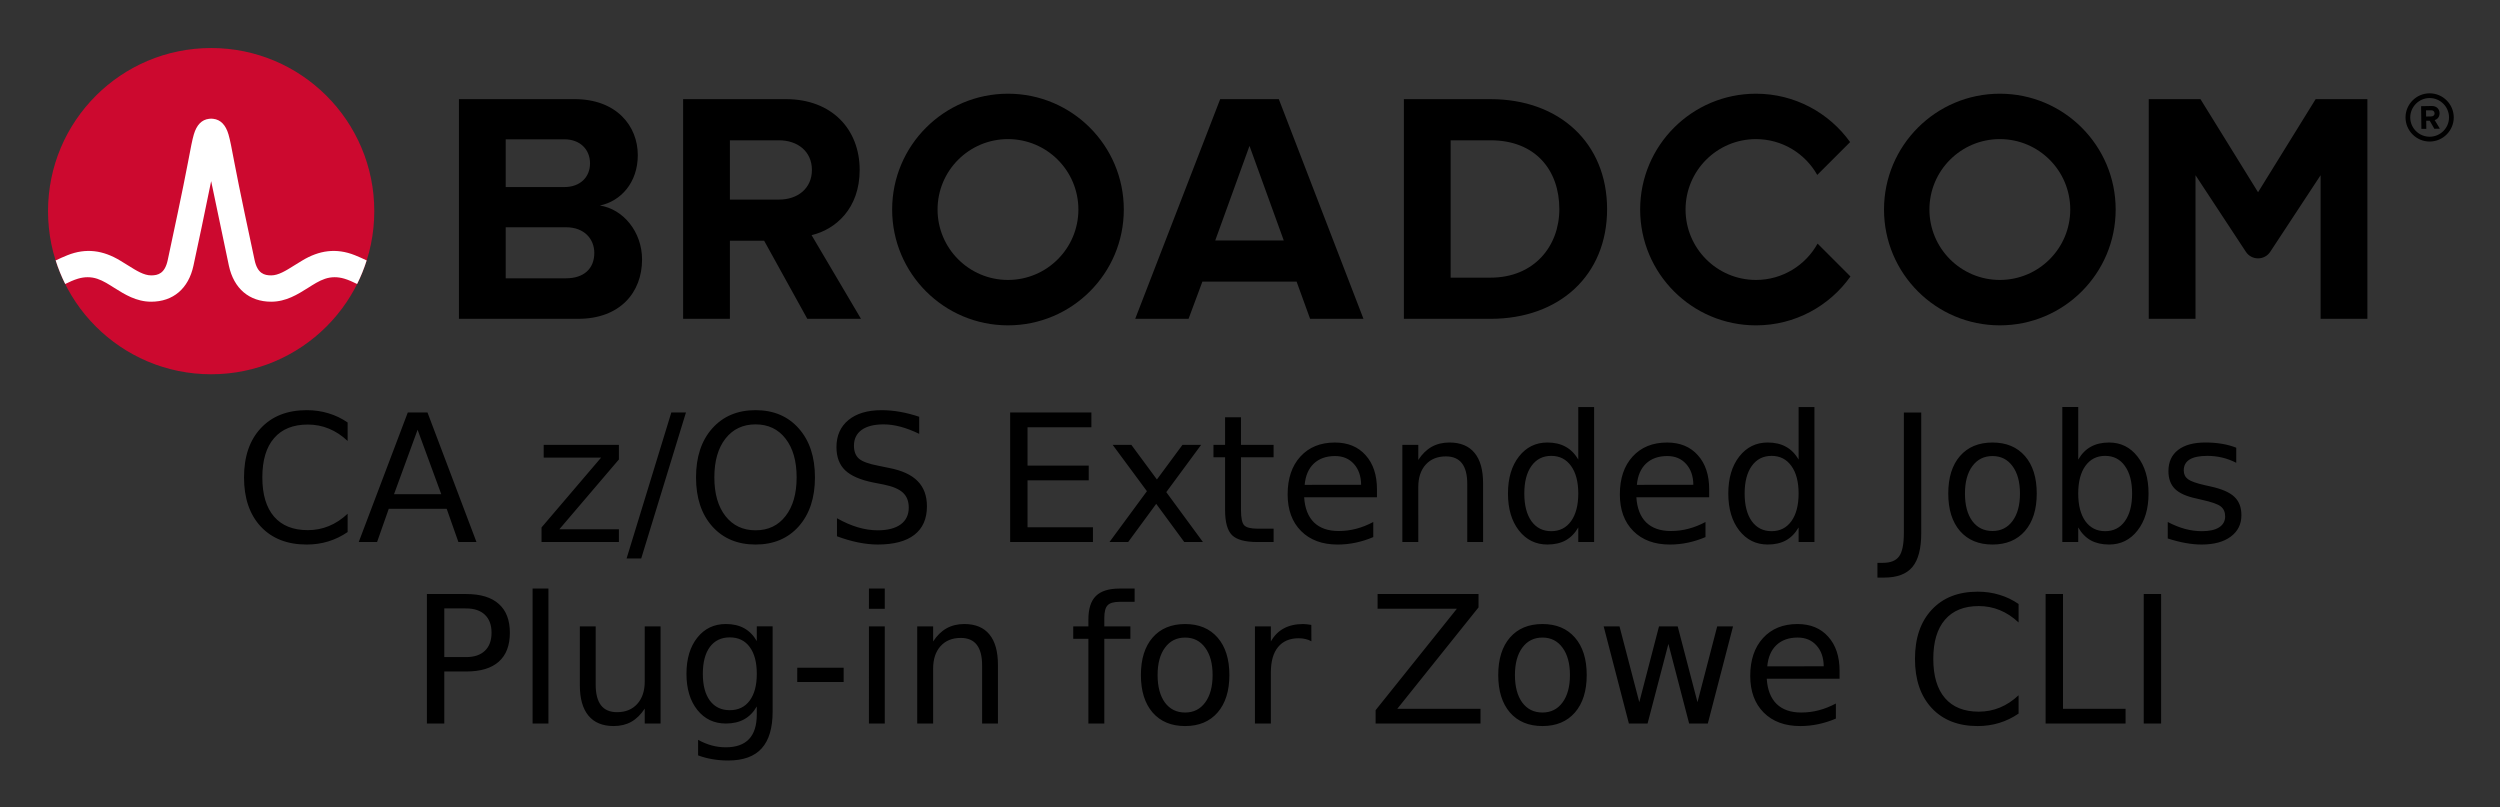 <svg xmlns="http://www.w3.org/2000/svg" role="img" xmlns:xlink="http://www.w3.org/1999/xlink" viewBox="-4.78 -4.78 248.82 80.32"><rect x="-4.78" y="-4.78" width="248.82" height="80.32" fill="#333333" stroke="none"/><title>CA z/OS Extended Jobs Plug-in for Zowe CLI (CLI 2019) logo</title><path d="M237.037 8.828c-1.06 0-1.93-.86-1.93-1.92s.87-1.93 1.93-1.93 1.93.87 1.93 1.93-.87 1.92-1.93 1.92m0-4.32c-1.32 0-2.4 1.08-2.4 2.4 0 1.32 1.08 2.4 2.4 2.4 1.32 0 2.4-1.08 2.4-2.4 0-1.32-1.08-2.4-2.4-2.4"/><path d="M237.197 6.808l-.51.01-.01-.62h.51c.19-.01.34.11.34.3.01.19-.14.31-.33.31m.83-.32c-.01-.42-.3-.72-.77-.72l-1.07.02.03 2.26h.49l-.01-.81h.35l.46.8.55-.01-.52-.86c.24-.06.49-.28.49-.68M51.551 22.919h-5.999v-13.834h5.835c1.574 0 2.557 1.016 2.557 2.393 0 1.377-.983 2.36-2.557 2.36h-6.67v4h6.834c1.836 0 2.819 1.18 2.819 2.556 0 1.574-1.049 2.525-2.819 2.525m3.376-7.245c2.066-.426 3.771-2.262 3.771-5.015 0-2.918-2.131-5.573-6.295-5.573h-11.506v21.865h11.867c4.163 0 6.359-2.623 6.359-5.901 0-2.754-1.868-5.015-4.196-5.376m17.823-.59h-5.033v4.098h3.558l4.294 7.769h5.343l-4.917-8.327c2.361-.557 4.786-2.622 4.786-6.49m0 0c0-4.065-2.786-7.048-7.343-7.048h-10.228v21.865h4.655v-17.767h4.885c1.869 0 3.278 1.114 3.278 2.95s-1.409 2.95-3.278 2.95m43.421 4.065l3.409-9.408 3.41 9.408zm.492-14.063l-8.458 21.865h5.31l1.377-3.704h9.376l1.344 3.704h5.311l-8.425-21.865zm26.904 17.767h-3.967v-13.67h3.967c4.491 0 6.851 2.983 6.851 6.852 0 3.704-2.524 6.818-6.851 6.818m0-17.767h-8.622v21.865h8.622c6.851 0 11.604-4.327 11.604-10.916s-4.753-10.949-11.604-10.949m82.127-.004l-5.734 9.27-5.734-9.27h-5.146v21.869h4.656v-14.293l5.012 7.622c.574.871 1.851.871 2.424 0l5.013-7.622v14.293h4.656v-21.869z"/><path id="a" d="M95.542 23.082c-3.871 0-7.008-3.138-7.008-7.008 0-3.871 3.137-7.009 7.008-7.009 3.87 0 7.008 3.138 7.008 7.009 0 3.87-3.138 7.008-7.008 7.008m0-18.536c-6.367 0-11.528 5.161-11.528 11.528 0 6.366 5.161 11.527 11.528 11.527 6.366 0 11.528-5.161 11.528-11.527 0-6.367-5.162-11.528-11.528-11.528"/><path d="M176.12 19.465c-1.195 2.156-3.492 3.617-6.132 3.617-3.87 0-7.008-3.138-7.008-7.008 0-3.871 3.138-7.008 7.008-7.008 2.618 0 4.897 1.438 6.1 3.565l3.27-3.269c-2.092-2.915-5.508-4.816-9.37-4.816-6.367 0-11.527 5.161-11.527 11.528 0 6.366 5.16 11.528 11.527 11.528 3.883 0 7.316-1.922 9.404-4.865z"/><use width="100%" height="100%" transform="translate(98.718)" xlink:href="#a"/><ellipse cx="16.236" cy="16.235" fill="#cc092f" rx="16.236" ry="16.235"/><path fill="#fff" d="M30.542 20.621c-1.857-.74-3.557-.492-5.261.541 0 0-.621.379-.807.496-.794.498-1.543.97-2.263.97-.687 0-1.363-.184-1.649-1.513-.446-2.073-1.534-7.167-2.009-9.69-.279-1.483-.432-2.282-.591-2.825-.28-.954-.792-1.473-1.519-1.556 0 0-.114-.016-.207-.016-.092 0-.218.018-.218.018-.72.086-1.229.605-1.507 1.554-.159.543-.312 1.342-.591 2.825-.475 2.523-1.563 7.617-2.009 9.69-.286 1.329-.962 1.513-1.649 1.513-.72 0-1.469-.472-2.263-.97-.186-.117-.808-.496-.808-.496-1.703-1.033-3.404-1.281-5.26-.541-.401.16-.796.339-1.172.52.257.806.577 1.599.95 2.344.411-.202.842-.402 1.282-.532.634-.187 1.284-.197 1.914.014.612.205 1.157.568 1.7.909 1.023.643 2.182 1.372 3.657 1.372 2.186 0 3.72-1.305 4.21-3.581.38-1.764 1.222-5.702 1.763-8.418 0 0 1.386 6.654 1.765 8.418.49 2.276 2.025 3.581 4.211 3.581 1.475 0 2.634-.729 3.657-1.372.543-.341 1.088-.704 1.7-.909.629-.211 1.28-.201 1.914-.014.44.13.87.331 1.281.533.374-.745.693-1.539.95-2.345-.376-.181-.77-.36-1.171-.52"/><path d="M29.819 37.268v1.839q-.874-.82-1.867-1.226-.985-.406-2.099-.406-2.193 0-3.358 1.356-1.165 1.347-1.165 3.903 0 2.547 1.165 3.903 1.165 1.347 3.358 1.347 1.114 0 2.099-.406.994-.406 1.867-1.226v1.822q-.908.622-1.927.932-1.011.311-2.141.311-2.904 0-4.574-1.787-1.67-1.796-1.67-4.896 0-3.108 1.67-4.896 1.67-1.796 4.574-1.796 1.148 0 2.159.311 1.019.302 1.91.915zm6.964.725l-2.347 6.415h4.703zm-.977-1.718h1.962l4.874 12.891h-1.799l-1.165-3.307h-5.765L32.749 49.166h-1.825zm13.526 3.221h7.487v1.451l-5.928 6.95h5.928V49.166h-7.701v-1.451l5.928-6.95H49.333zm12.703-3.221h1.456L59.038 50.806h-1.456zm8.386 1.183q-1.885 0-2.998 1.416-1.105 1.416-1.105 3.859 0 2.435 1.105 3.851 1.114 1.416 2.998 1.416 1.885 0 2.981-1.416 1.105-1.416 1.105-3.851 0-2.443-1.105-3.859-1.096-1.416-2.981-1.416zm0-1.416q2.69 0 4.3 1.822 1.61 1.813 1.61 4.87 0 3.048-1.61 4.87-1.61 1.813-4.3 1.813-2.698 0-4.317-1.813-1.61-1.813-1.61-4.87 0-3.056 1.61-4.87 1.619-1.822 4.317-1.822zm16.284.656v1.701q-.985-.475-1.859-.708-.874-.233-1.687-.233-1.413 0-2.184.553-.762.553-.762 1.571 0 .855.505 1.295.514.432 1.936.699l1.045.216q1.936.371 2.852 1.312.925.932.925 2.504 0 1.874-1.251 2.841-1.242.967-3.649.967-.908 0-1.936-.207-1.019-.207-2.116-.613v-1.796q1.054.596 2.064.898 1.011.302 1.987.302 1.482 0 2.287-.587.805-.587.805-1.675 0-.95-.582-1.485-.574-.535-1.893-.803l-1.054-.207q-1.936-.389-2.801-1.217-.865-.829-.865-2.305 0-1.71 1.191-2.694 1.199-.984 3.298-.984.899 0 1.833.164.934.164 1.91.492zm9.054-.423h8.086v1.468h-6.356v3.816h6.09v1.468h-6.09v4.671h6.51v1.468h-8.24zm19.008 3.221l-3.469 4.706 3.649 4.965h-1.859l-2.792-3.799-2.792 3.799h-1.859l3.726-5.06-3.409-4.611h1.859l2.544 3.445 2.544-3.445zm3.966-2.746v2.746h3.246v1.235h-3.246V45.98q0 1.183.317 1.52.326.337 1.311.337h1.619V49.166h-1.619q-1.825 0-2.518-.682-.694-.691-.694-2.504v-5.25h-1.156v-1.235h1.156V36.75zm13.534 7.184v.777h-7.247q.103 1.64.977 2.504.882.855 2.45.855.908 0 1.756-.224.857-.224 1.696-.673v1.502q-.848.363-1.739.553-.891.19-1.807.19-2.296 0-3.641-1.347-1.336-1.347-1.336-3.644 0-2.374 1.268-3.764 1.276-1.399 3.435-1.399 1.936 0 3.058 1.261 1.131 1.252 1.131 3.41zm-1.576-.466q-.017-1.304-.728-2.081-.702-.777-1.867-.777-1.319 0-2.116.751-.788.751-.908 2.115zm12.138-.138V49.166h-1.576v-5.785q0-1.373-.531-2.055-.531-.682-1.593-.682-1.276 0-2.013.82-.737.82-.737 2.236V49.166h-1.585v-9.67h1.585v1.502q.565-.872 1.328-1.304.771-.432 1.773-.432 1.653 0 2.501 1.036.848 1.027.848 3.031zm9.474-2.366v-5.232h1.576V49.166h-1.576v-1.451q-.497.863-1.259 1.286-.754.414-1.816.414-1.739 0-2.835-1.399-1.088-1.399-1.088-3.678t1.088-3.678q1.096-1.399 2.835-1.399 1.062 0 1.816.423.762.414 1.259 1.278zm-5.371 3.376q0 1.753.711 2.754.72.993 1.97.993 1.251 0 1.97-.993.72-1.002.72-2.754 0-1.753-.72-2.746-.72-1.002-1.97-1.002-1.251 0-1.97 1.002-.711.993-.711 2.746zm18.4-.406v.777h-7.247q.103 1.64.977 2.504.882.855 2.45.855.908 0 1.756-.224.857-.224 1.696-.673v1.502q-.848.363-1.739.553-.891.19-1.807.19-2.296 0-3.641-1.347-1.336-1.347-1.336-3.644 0-2.374 1.268-3.764 1.276-1.399 3.435-1.399 1.936 0 3.058 1.261 1.131 1.252 1.131 3.41zm-1.576-.466q-.017-1.304-.728-2.081-.702-.777-1.867-.777-1.319 0-2.116.751-.788.751-.908 2.115zm10.476-2.504v-5.232h1.576V49.166h-1.576v-1.451q-.497.863-1.259 1.286-.754.414-1.816.414-1.739 0-2.835-1.399-1.088-1.399-1.088-3.678t1.088-3.678q1.096-1.399 2.835-1.399 1.062 0 1.816.423.762.414 1.259 1.278zm-5.371 3.376q0 1.753.711 2.754.72.993 1.97.993 1.251 0 1.97-.993.72-1.002.72-2.754 0-1.753-.72-2.746-.72-1.002-1.97-1.002-1.251 0-1.97 1.002-.711.993-.711 2.746zm15.847-8.064h1.73v11.993q0 2.331-.882 3.385-.874 1.053-2.818 1.053h-.66v-1.468h.54q1.148 0 1.619-.648.471-.648.471-2.323zm8.823 4.334q-1.268 0-2.004 1.002-.737.993-.737 2.728 0 1.735.728 2.737.737.993 2.013.993 1.259 0 1.996-1.002.737-1.002.737-2.728 0-1.718-.737-2.72-.737-1.01-1.996-1.01zm0-1.347q2.056 0 3.229 1.347 1.174 1.347 1.174 3.73 0 2.374-1.174 3.73-1.174 1.347-3.229 1.347-2.064 0-3.238-1.347-1.165-1.356-1.165-3.73 0-2.383 1.165-3.73 1.174-1.347 3.238-1.347zm13.894 5.077q0-1.753-.72-2.746-.711-1.002-1.962-1.002-1.251 0-1.97 1.002-.711.993-.711 2.746 0 1.753.711 2.754.72.993 1.97.993 1.251 0 1.962-.993.72-1.002.72-2.754zm-5.362-3.376q.497-.863 1.251-1.278.762-.423 1.816-.423 1.747 0 2.835 1.399 1.096 1.399 1.096 3.678t-1.096 3.678q-1.088 1.399-2.835 1.399-1.054 0-1.816-.414-.754-.423-1.251-1.286V49.166h-1.585V35.731h1.585zm15.727-1.183v1.502q-.668-.345-1.388-.518-.72-.173-1.49-.173-1.174 0-1.765.363-.582.363-.582 1.088 0 .553.42.872.42.311 1.687.596l.54.121q1.679.363 2.381 1.027.711.656.711 1.839 0 1.347-1.062 2.133-1.054.786-2.904.786-.771 0-1.61-.155-.831-.147-1.756-.449v-1.64q.874.458 1.722.691.848.224 1.679.224 1.114 0 1.713-.38.6-.389.6-1.088 0-.648-.437-.993-.428-.345-1.893-.665l-.548-.13q-1.465-.311-2.116-.95-.651-.648-.651-1.77 0-1.364.959-2.107.959-.743 2.724-.743.874 0 1.645.13.771.13 1.422.389zM39.439 55.775v4.844h2.176q1.208 0 1.867-.63.66-.63.66-1.796 0-1.157-.66-1.787-.66-.63-1.867-.63zm-1.73-1.433h3.906q2.15 0 3.246.984 1.105.976 1.105 2.867 0 1.908-1.105 2.884-1.096.976-3.246.976H39.439v5.18H37.708zm10.519-.544h1.576V67.232h-1.576zm4.703 9.618v-5.854h1.576v5.793q0 1.373.531 2.064.531.682 1.593.682 1.276 0 2.013-.82.745-.82.745-2.236v-5.483h1.576v9.67H59.389v-1.485q-.574.881-1.336 1.312-.754.423-1.756.423-1.653 0-2.51-1.036-.857-1.036-.857-3.031zm3.966-6.087zm13.646 4.956q0-1.727-.711-2.677-.702-.95-1.979-.95-1.268 0-1.979.95-.702.95-.702 2.677 0 1.718.702 2.668.711.95 1.979.95 1.276 0 1.979-.95.711-.95.711-2.668zm1.576 3.747q0 2.469-1.088 3.67-1.088 1.209-3.332 1.209-.831 0-1.568-.13-.737-.121-1.431-.38V68.855q.694.38 1.371.561.677.181 1.379.181 1.55 0 2.321-.82.771-.812.771-2.461v-.786q-.488.855-1.251 1.278-.762.423-1.825.423-1.765 0-2.844-1.356-1.079-1.356-1.079-3.592 0-2.245 1.079-3.6 1.079-1.356 2.844-1.356 1.062 0 1.825.423.762.423 1.251 1.278v-1.468h1.576zm2.45-4.352h4.617v1.416H74.567zm7.135-4.118h1.576v9.67H81.703zm0-3.764h1.576v2.012H81.703zm12.84 7.598v5.837h-1.576v-5.785q0-1.373-.531-2.055-.531-.682-1.593-.682-1.276 0-2.013.82-.737.82-.737 2.236v5.465h-1.585v-9.67h1.585v1.502q.565-.872 1.328-1.304.771-.432 1.773-.432 1.653 0 2.501 1.036.848 1.027.848 3.031zm13.603-7.598v1.321h-1.508q-.848 0-1.182.345-.326.345-.326 1.243v.855h2.595v1.235h-2.595v8.436h-1.585v-8.436h-1.508v-1.235h1.508v-.673q0-1.615.745-2.348.745-.743 2.364-.743zm5.028 4.878q-1.268 0-2.004 1.002-.737.993-.737 2.728 0 1.735.728 2.737.737.993 2.013.993 1.259 0 1.996-1.002.737-1.002.737-2.728 0-1.718-.737-2.72-.737-1.01-1.996-1.01zm0-1.347q2.056 0 3.229 1.347 1.174 1.347 1.174 3.73 0 2.374-1.174 3.73-1.174 1.347-3.229 1.347-2.064 0-3.238-1.347-1.165-1.356-1.165-3.73 0-2.383 1.165-3.73 1.174-1.347 3.238-1.347zm12.566 1.718q-.266-.155-.582-.224-.308-.078-.685-.078-1.336 0-2.056.881-.711.872-.711 2.513v5.094h-1.585v-9.67h1.585v1.502q.497-.881 1.293-1.304.797-.432 1.936-.432.163 0 .36.026.197.017.437.06zm6.587-4.706h10.048v1.33l-8.086 10.093h8.283v1.468h-10.442v-1.33l8.086-10.093h-7.889zm16.412 4.334q-1.268 0-2.004 1.002-.737.993-.737 2.728 0 1.735.728 2.737.737.993 2.013.993 1.259 0 1.996-1.002.737-1.002.737-2.728 0-1.718-.737-2.72-.737-1.01-1.996-1.01zm0-1.347q2.056 0 3.229 1.347 1.174 1.347 1.174 3.73 0 2.374-1.174 3.73-1.174 1.347-3.229 1.347-2.064 0-3.238-1.347-1.165-1.356-1.165-3.73 0-2.383 1.165-3.73 1.174-1.347 3.238-1.347zm6.09.233h1.576l1.97 7.546 1.962-7.546h1.859l1.97 7.546 1.962-7.546h1.576l-2.51 9.67h-1.859l-2.064-7.926-2.073 7.926h-1.859zm23.479 4.438v.777h-7.247q.103 1.64.977 2.504.882.855 2.45.855.908 0 1.756-.224.857-.224 1.696-.673v1.502q-.848.363-1.739.553t-1.807.19q-2.296 0-3.641-1.347-1.336-1.347-1.336-3.644 0-2.374 1.268-3.764 1.276-1.399 3.435-1.399 1.936 0 3.058 1.261 1.131 1.252 1.131 3.41zm-1.576-.466q-.017-1.304-.728-2.081-.702-.777-1.867-.777-1.319 0-2.116.751-.788.751-.908 2.115zm19.393-6.199v1.839q-.874-.82-1.867-1.226-.985-.406-2.099-.406-2.193 0-3.358 1.356-1.165 1.347-1.165 3.903 0 2.547 1.165 3.903 1.165 1.347 3.358 1.347 1.114 0 2.099-.406.994-.406 1.867-1.226v1.822q-.908.622-1.927.932-1.011.311-2.141.311-2.904 0-4.574-1.787-1.67-1.796-1.67-4.896 0-3.108 1.67-4.896 1.67-1.796 4.574-1.796 1.148 0 2.159.311 1.019.302 1.91.915zm2.69-.993h1.73V65.764h6.227v1.468h-7.958zm9.765 0h1.73V67.232h-1.73z"/></svg>